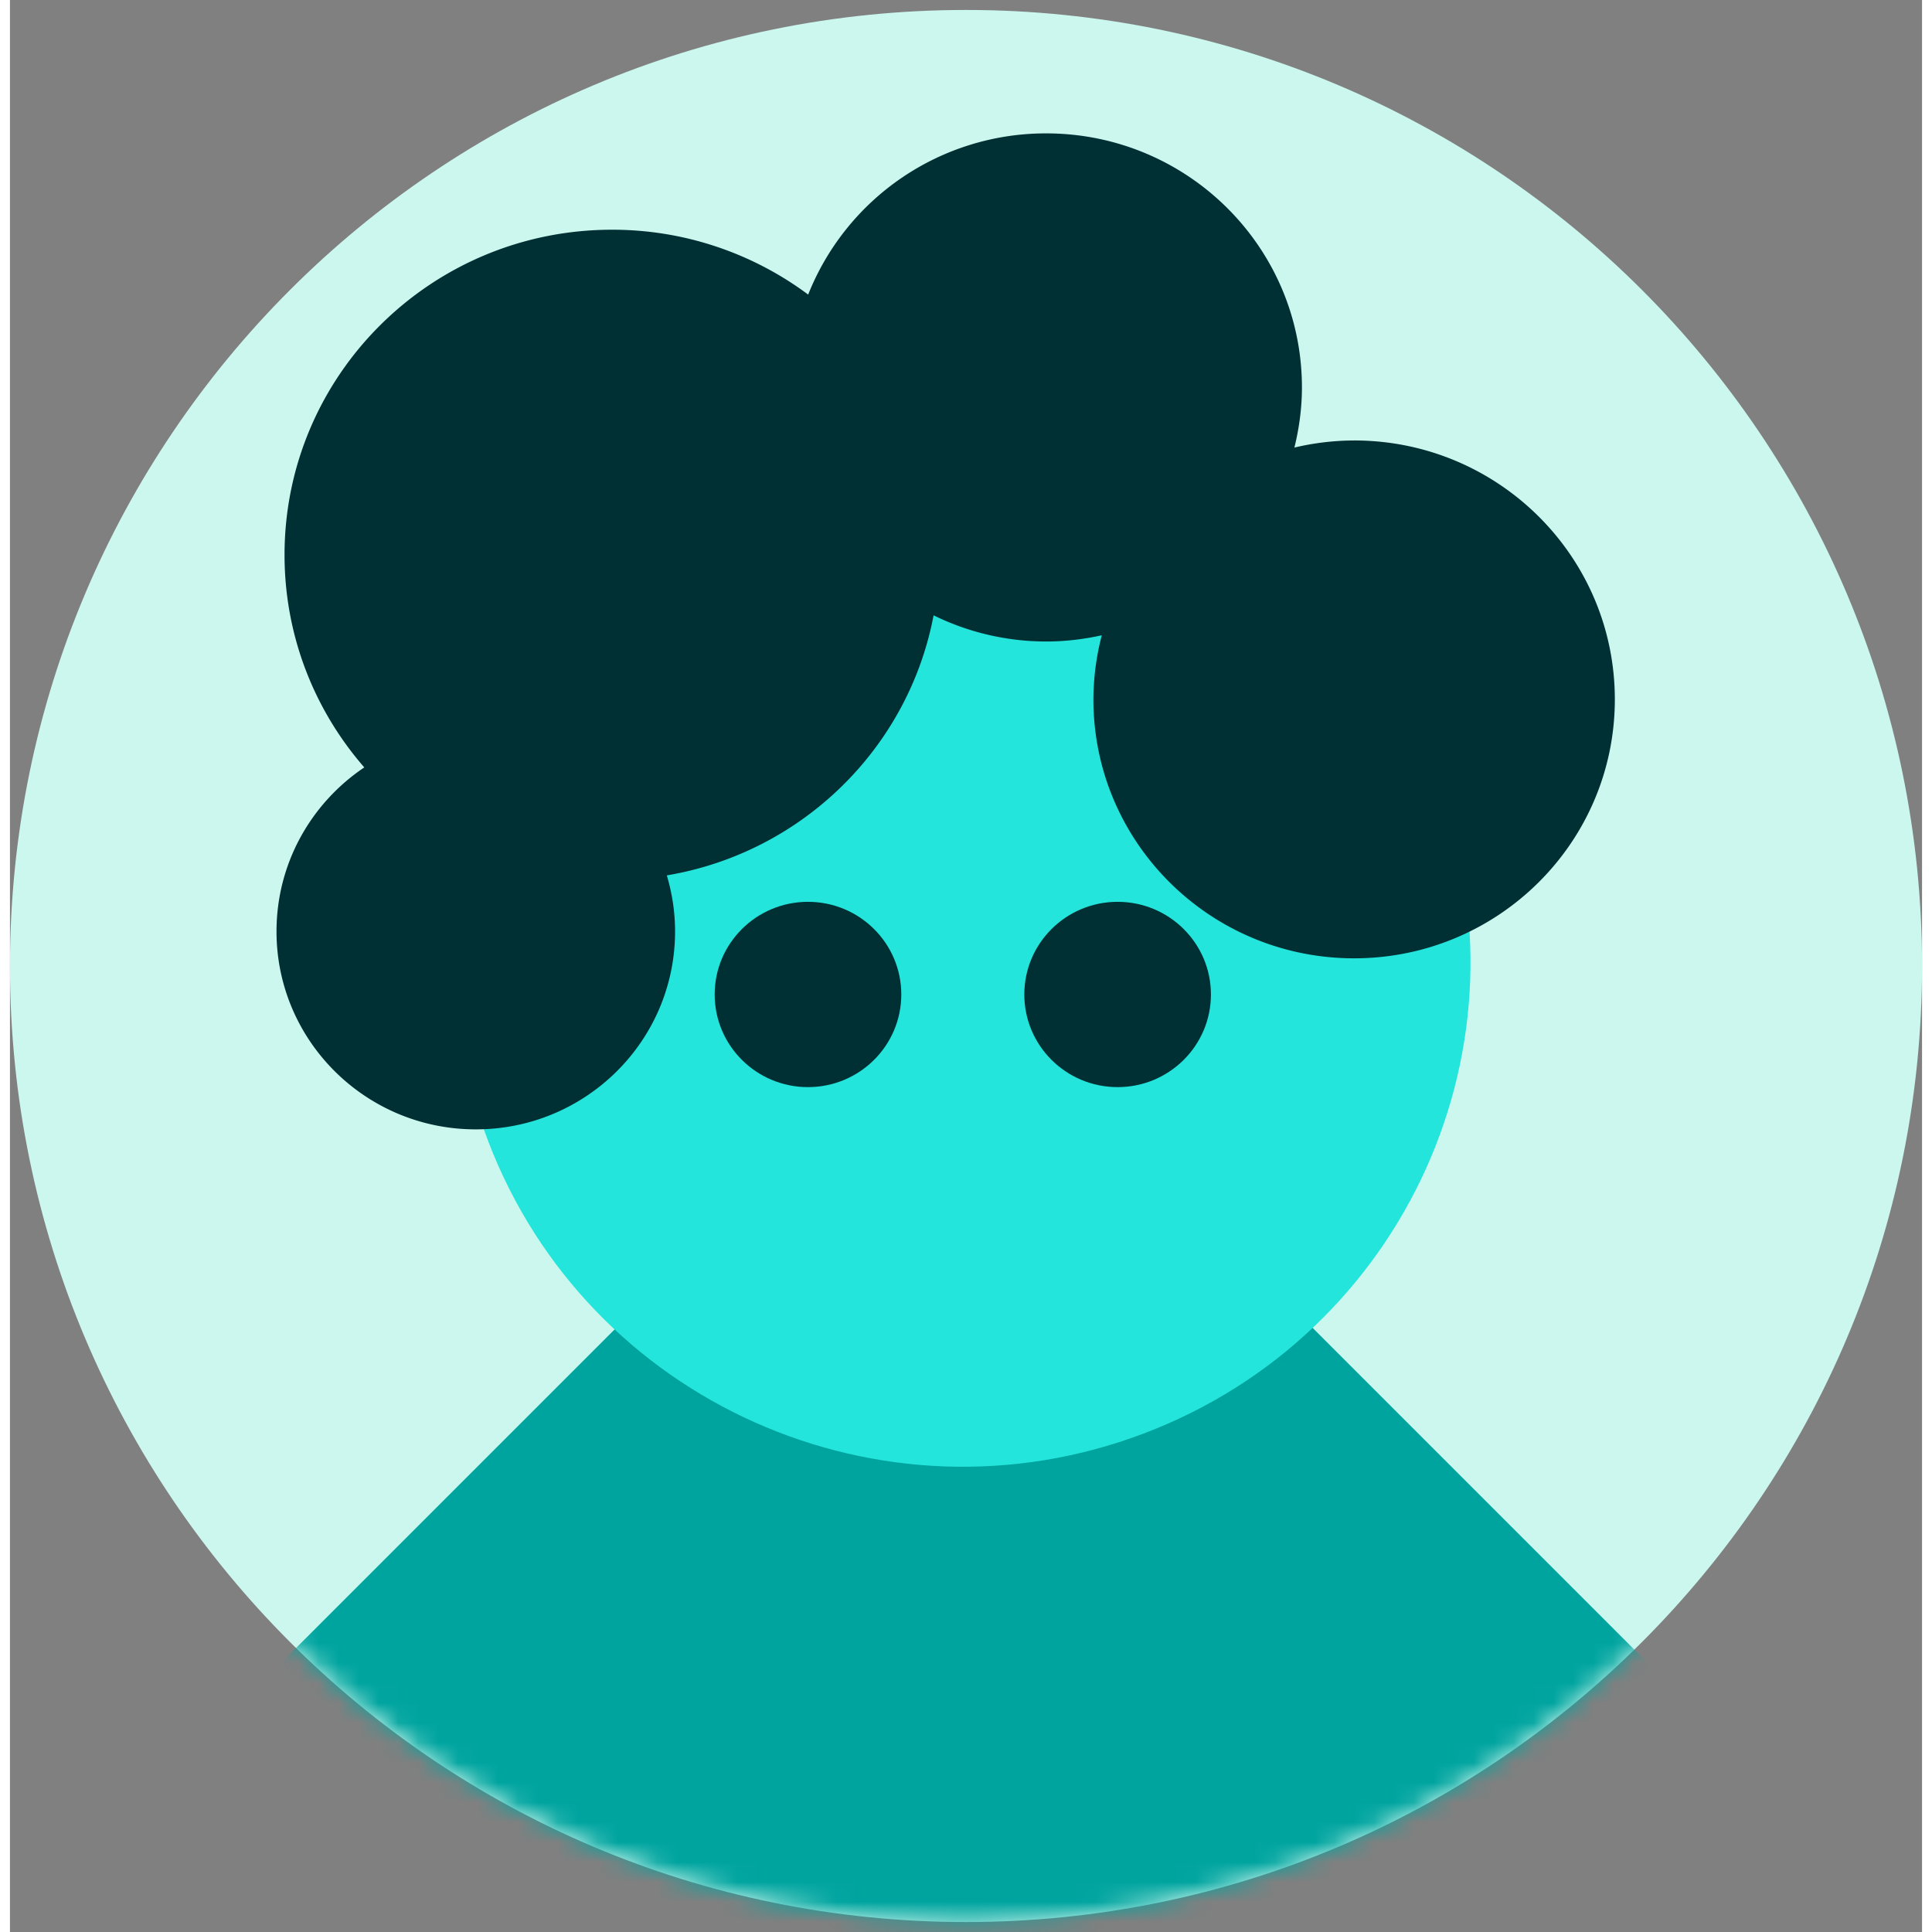 <svg width="96" height="96" fill="none" xmlns="http://www.w3.org/2000/svg" viewBox="0 0 96 97"><rect x="0" y="0" width="96" height="97" fill="#808080" stroke="none"/><path fill-rule="evenodd" clip-rule="evenodd" d="M96 48.5c0 26.51-21.49 48-48 48S0 75.01 0 48.5 21.49.5 48 .5s48 21.49 48 48z" fill="#CBF7EE"/><mask id="a" style="maskType:luminance" maskUnits="userSpaceOnUse" x="0" y="0" width="96" height="97"><path fill-rule="evenodd" clip-rule="evenodd" d="M96 48.5c0 26.51-21.49 48-48 48S0 75.01 0 48.5 21.49.5 48 .5s48 21.49 48 48z" fill="#fff"/></mask><g mask="url(#a)" fill-rule="evenodd" clip-rule="evenodd"><path d="M89.323 90.59l-41.404 41.404L6.515 90.59l41.404-41.405L89.323 90.59z" fill="#00A49F"/><path d="M24.023 57.328C29.028 70.39 43.75 76.952 56.902 71.98c13.154-4.97 19.76-19.59 14.755-32.652-5.004-13.063-19.725-19.624-32.878-14.654-13.154 4.97-19.76 19.59-14.756 32.653z" fill="#23E5DB"/><path d="M55.612 54.581c-2.586 0-4.684-2.082-4.684-4.652 0-2.569 2.098-4.651 4.684-4.651 2.587 0 4.685 2.082 4.685 4.651 0 2.57-2.098 4.652-4.685 4.652zm-15.546 0c-2.586 0-4.684-2.082-4.684-4.652 0-2.569 2.098-4.651 4.684-4.651 2.587 0 4.685 2.082 4.685 4.651 0 2.57-2.098 4.652-4.685 4.652z" fill="#002F34"/><path d="M67.486 22.115a13.17 13.17 0 00-2.998.356c.238-.97.378-1.977.378-3.018 0-7.045-5.75-12.756-12.844-12.756a12.836 12.836 0 00-11.946 8.093 16.443 16.443 0 00-9.852-3.256c-9.079 0-16.438 7.31-16.438 16.324 0 4.081 1.512 7.81 4.004 10.671-2.66 1.786-4.407 4.809-4.407 8.237 0 5.487 4.48 9.936 10.005 9.936s10.005-4.449 10.005-9.936c0-.979-.148-1.922-.414-2.816 6.77-1.135 12.128-6.376 13.394-13.056a12.842 12.842 0 005.649 1.314c.961 0 1.895-.114 2.796-.313a12.905 12.905 0 00-.421 3.219c0 7.18 5.86 13 13.089 13 7.23 0 13.09-5.82 13.09-13s-5.86-13-13.09-13z" fill="#002F34"/></g></svg>